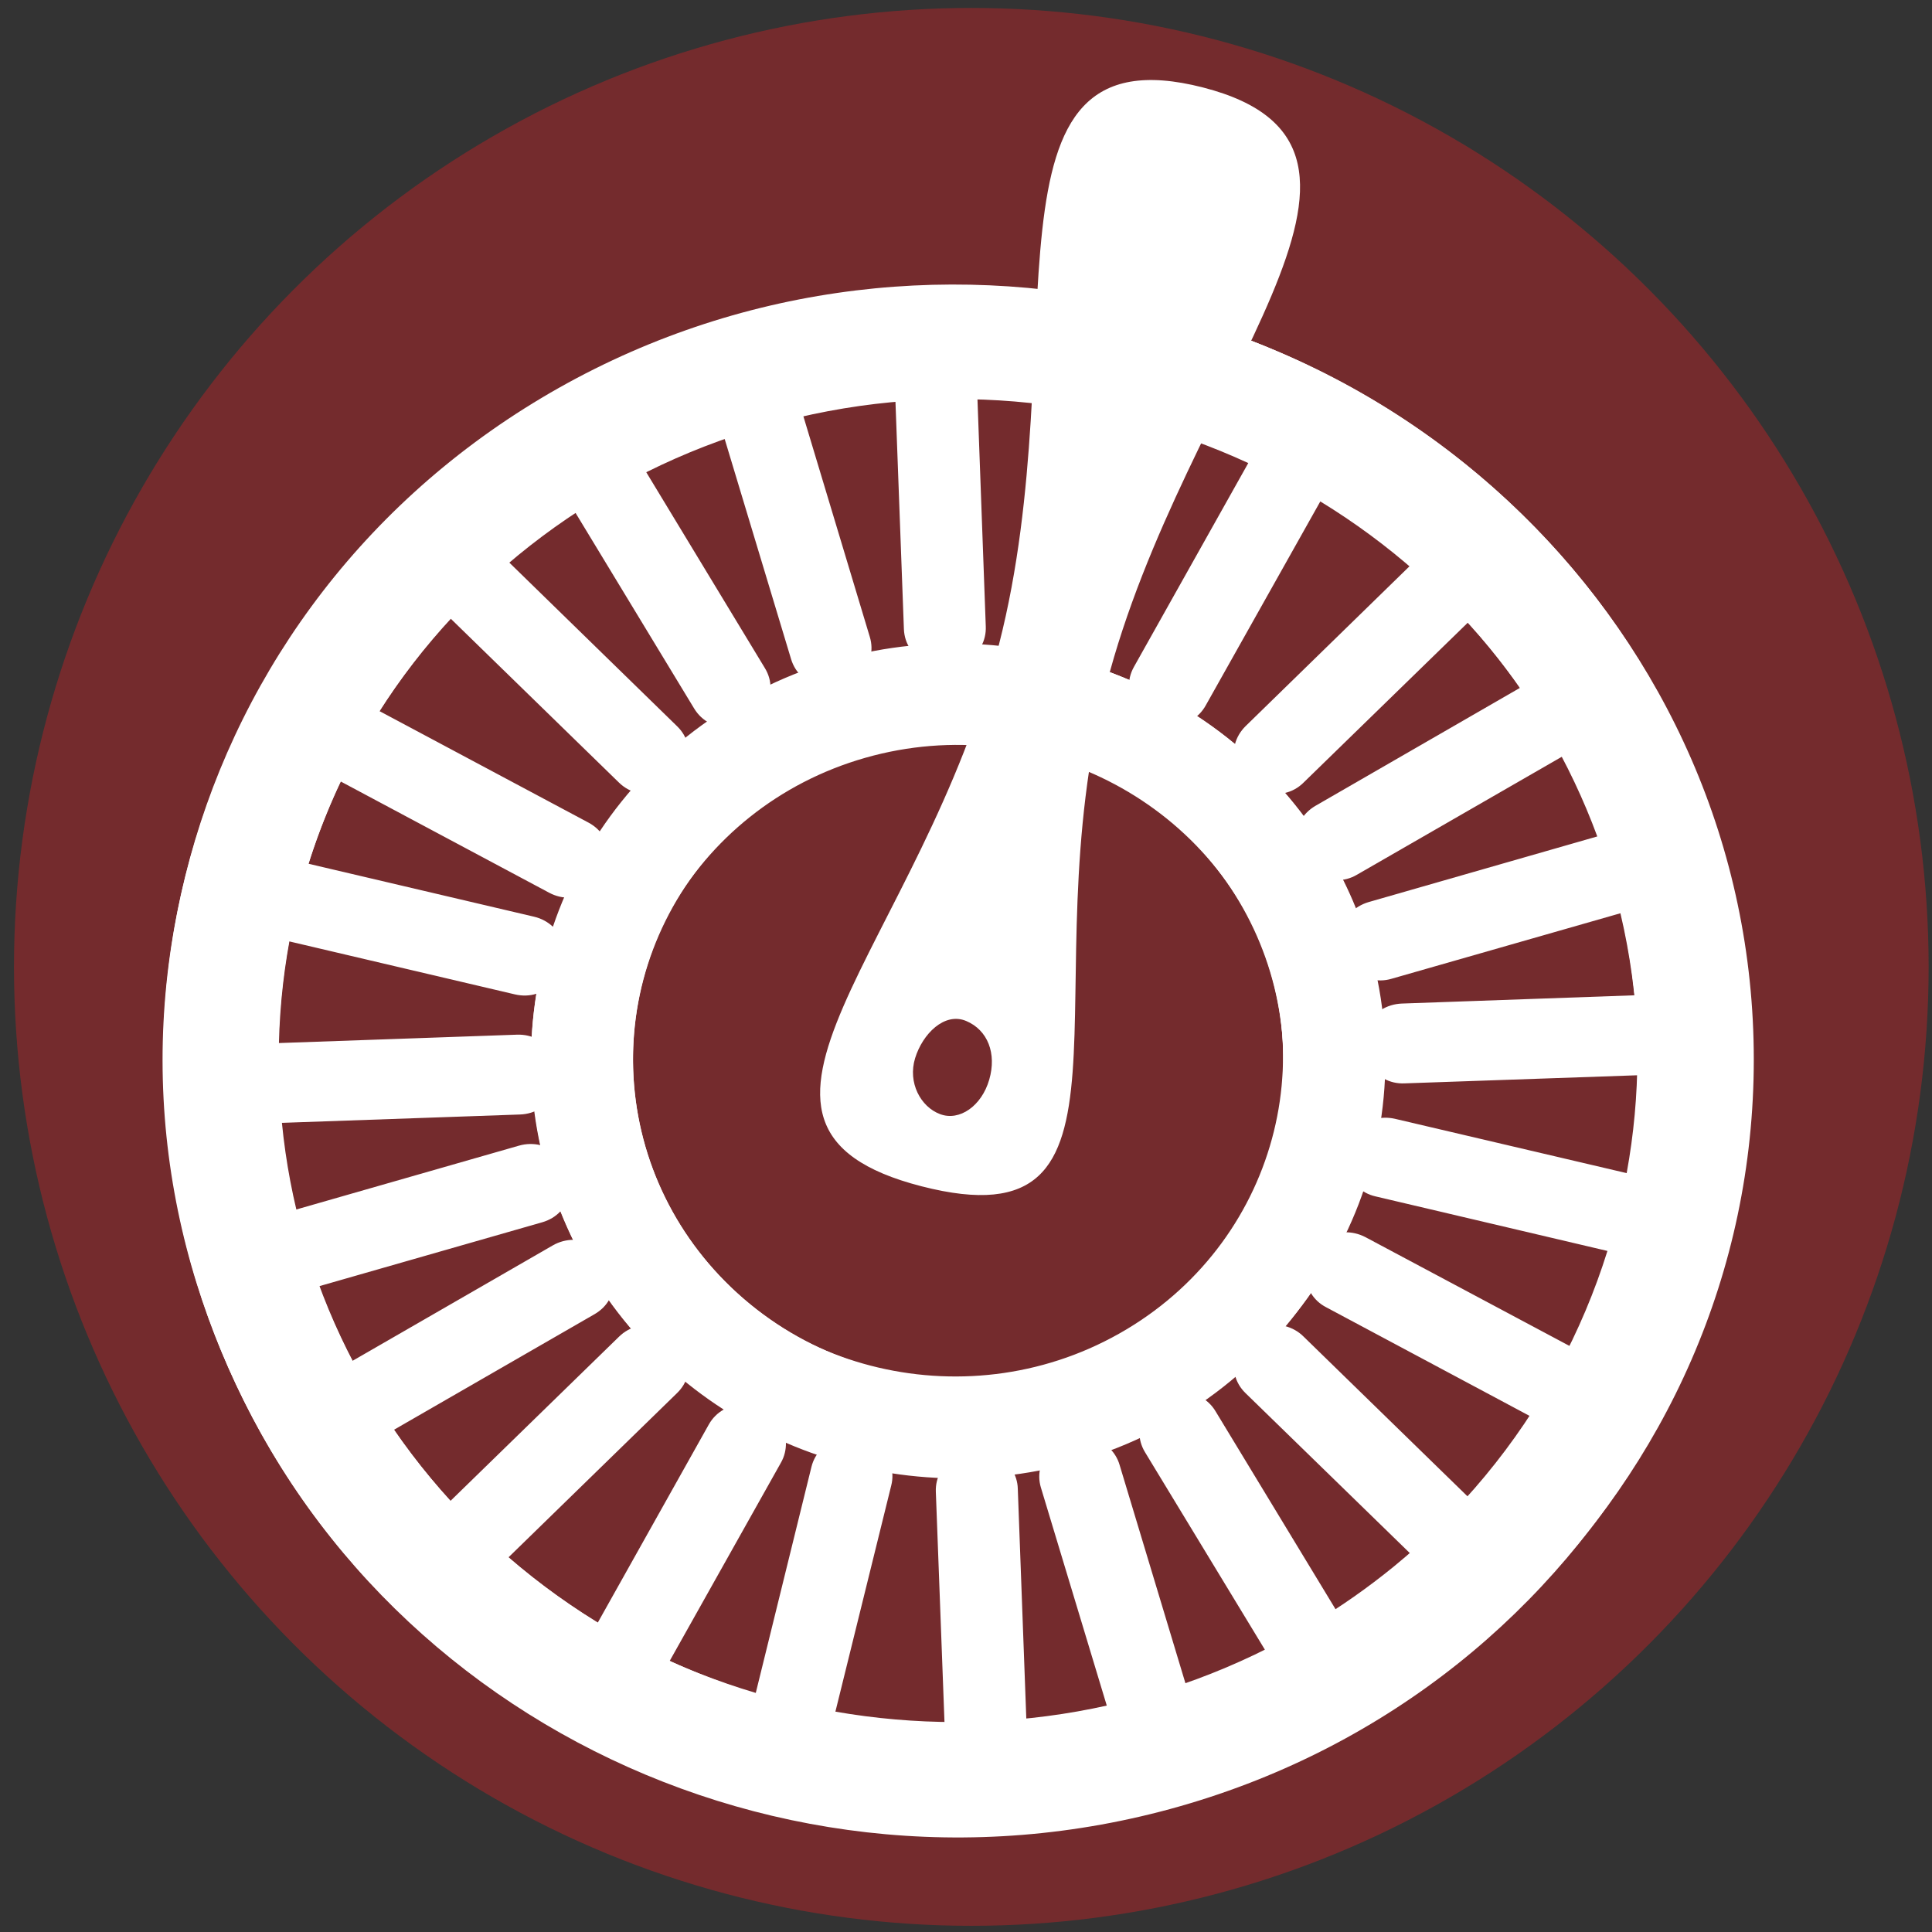 <?xml version="1.0" encoding="utf-8"?>
<svg viewBox="0 0 50 50" xmlns="http://www.w3.org/2000/svg">
  <rect x="0" y="0" width="50" height="50" fill="#333333" stroke="none"/>
  <circle cx="42.118" cy="42.09" r="41.5" style="fill: rgba(179, 36, 41, 0.51);" transform="matrix(0.597, 0, 0, 0.598, -0.007, -0.147)"/>
  <g style="" transform="matrix(0.923, 0, 0, 0.9, 1.61, 4.778)">
    <g transform="matrix(0.754, 0, 0, 0.767, -12.66, -13.112)" style="">
      <g transform="matrix(1.025, 0, 0, 1.007, -1.002, -0.326)" style="">
        <path d="M 49.979 21.125 C 34.123 21.125 21.229 34.024 21.229 49.875 C 21.229 65.731 34.123 78.625 49.979 78.625 C 65.831 78.625 78.729 65.731 78.729 49.875 C 78.729 34.024 65.83 21.125 49.979 21.125 Z M 49.979 25.094 C 56.274 25.094 62.03 27.455 66.406 31.341 L 60.289 37.463 C 60.1 37.656 59.971 37.884 59.906 38.132 C 57.222 35.86 53.76 34.49 49.979 34.49 C 46.198 34.49 42.736 35.859 40.052 38.132 C 39.988 37.884 39.859 37.655 39.665 37.463 L 33.548 31.341 C 37.923 27.456 43.683 25.094 49.979 25.094 Z M 49.979 61.787 C 43.411 61.787 38.067 56.444 38.067 49.875 C 38.067 43.306 43.411 37.963 49.979 37.963 C 56.547 37.963 61.891 43.306 61.891 49.875 C 61.891 56.444 56.547 61.787 49.979 61.787 Z M 25.197 49.875 C 25.197 43.58 27.558 37.824 31.443 33.449 L 37.561 39.566 C 37.755 39.759 37.988 39.889 38.236 39.948 C 35.964 42.632 34.594 46.095 34.594 49.875 C 34.594 53.655 35.963 57.118 38.236 59.802 C 37.988 59.866 37.755 59.995 37.561 60.19 L 31.443 66.307 C 27.56 61.931 25.197 56.17 25.197 49.875 Z M 49.979 74.656 C 43.684 74.656 37.923 72.295 33.547 68.409 L 39.664 62.292 C 39.858 62.099 39.992 61.865 40.051 61.618 C 42.735 63.89 46.198 65.26 49.978 65.26 C 53.758 65.26 57.221 63.891 59.905 61.618 C 59.965 61.865 60.093 62.098 60.288 62.292 L 66.41 68.409 C 62.034 72.294 56.273 74.656 49.979 74.656 Z M 68.514 66.307 L 62.392 60.185 C 62.204 59.992 61.97 59.863 61.727 59.798 C 63.995 57.118 65.364 53.651 65.364 49.875 C 65.364 48.842 65.262 47.834 65.067 46.858 C 64.866 45.853 64.568 44.883 64.181 43.959 C 63.568 42.495 62.735 41.144 61.722 39.948 C 61.969 39.889 62.202 39.76 62.391 39.566 L 68.513 33.449 C 70.611 35.812 72.265 38.578 73.342 41.614 C 73.865 43.085 74.251 44.62 74.488 46.204 C 74.666 47.402 74.759 48.628 74.759 49.875 C 74.76 56.17 72.397 61.931 68.514 66.307 Z" fill="#FFFFFF"/>
      </g>
    </g>
    <g>
      <g>
        <path d="M 25.192 2.947 C 12.946 2.947 2.987 12.909 2.987 25.152 C 2.987 37.398 12.946 47.356 25.192 47.356 C 37.436 47.356 47.397 37.398 47.397 25.152 C 47.397 12.909 37.435 2.947 25.192 2.947 Z M 25.192 6.012 C 30.054 6.012 34.5 7.835 37.88 10.837 L 33.155 15.565 C 33.009 15.714 32.91 15.89 32.859 16.082 C 30.786 14.327 28.113 13.269 25.192 13.269 C 22.272 13.269 19.598 14.326 17.525 16.082 C 17.476 15.89 17.376 15.713 17.226 15.565 L 12.502 10.837 C 15.881 7.836 20.33 6.012 25.192 6.012 Z M 25.192 34.352 C 20.12 34.352 15.992 30.225 15.992 25.152 C 15.992 20.078 20.12 15.951 25.192 15.951 C 30.265 15.951 34.393 20.078 34.393 25.152 C 34.393 30.225 30.265 34.352 25.192 34.352 Z M 6.052 25.152 C 6.052 20.29 7.876 15.844 10.876 12.465 L 15.601 17.189 C 15.751 17.338 15.931 17.439 16.123 17.484 C 14.368 19.557 13.31 22.232 13.31 25.152 C 13.31 28.071 14.367 30.746 16.123 32.819 C 15.931 32.868 15.751 32.968 15.601 33.118 L 10.876 37.843 C 7.877 34.463 6.052 30.013 6.052 25.152 Z M 25.192 44.291 C 20.33 44.291 15.881 42.468 12.501 39.466 L 17.226 34.742 C 17.375 34.593 17.479 34.412 17.524 34.221 C 19.597 35.976 22.272 37.034 25.192 37.034 C 28.111 37.034 30.786 35.977 32.859 34.221 C 32.905 34.412 33.004 34.592 33.154 34.742 L 37.883 39.466 C 34.503 42.467 30.053 44.291 25.192 44.291 Z M 39.508 37.843 L 34.779 33.114 C 34.634 32.965 34.454 32.866 34.266 32.816 C 36.018 30.746 37.075 28.068 37.075 25.152 C 37.075 24.354 36.996 23.575 36.846 22.821 C 36.69 22.045 36.46 21.296 36.161 20.582 C 35.688 19.452 35.044 18.408 34.262 17.484 C 34.453 17.439 34.633 17.339 34.779 17.189 L 39.507 12.465 C 41.127 14.29 42.405 16.426 43.237 18.771 C 43.641 19.907 43.939 21.093 44.122 22.316 C 44.259 23.241 44.331 24.188 44.331 25.152 C 44.332 30.013 42.507 34.463 39.508 37.843 Z" fill="#FFFFFF" transform="matrix(0.732, 0.681, -0.681, 0.732, 23.886, -10.423)"/>
        <path d="M 25.033 2.946 C 12.787 2.946 2.828 12.909 2.828 25.151 C 2.828 37.398 12.787 47.356 25.033 47.356 C 37.276 47.356 47.238 37.398 47.238 25.151 C 47.238 12.909 37.276 2.946 25.033 2.946 Z M 25.033 6.012 C 29.895 6.012 34.341 7.835 37.721 10.837 L 32.996 15.565 C 32.85 15.714 32.751 15.89 32.7 16.082 C 30.627 14.327 27.953 13.269 25.033 13.269 C 22.113 13.269 19.439 14.326 17.366 16.082 C 17.317 15.89 17.217 15.713 17.067 15.565 L 12.343 10.837 C 15.722 7.836 20.171 6.012 25.033 6.012 Z M 25.033 34.352 C 19.96 34.352 15.833 30.225 15.833 25.151 C 15.833 20.078 19.96 15.951 25.033 15.951 C 30.106 15.951 34.233 20.078 34.233 25.151 C 34.233 30.225 30.106 34.352 25.033 34.352 Z M 5.893 25.151 C 5.893 20.289 7.716 15.844 10.717 12.465 L 15.442 17.189 C 15.592 17.338 15.772 17.439 15.964 17.484 C 14.209 19.557 13.151 22.232 13.151 25.151 C 13.151 28.071 14.208 30.745 15.964 32.818 C 15.772 32.868 15.592 32.968 15.442 33.118 L 10.717 37.843 C 7.718 34.463 5.893 30.013 5.893 25.151 Z M 25.033 44.291 C 20.171 44.291 15.722 42.467 12.342 39.466 L 17.067 34.742 C 17.216 34.593 17.32 34.412 17.365 34.221 C 19.438 35.976 22.113 37.034 25.032 37.034 C 27.952 37.034 30.627 35.977 32.7 34.221 C 32.746 34.412 32.845 34.592 32.995 34.742 L 37.724 39.466 C 34.344 42.467 29.894 44.291 25.033 44.291 Z M 39.349 37.843 L 34.62 33.114 C 34.475 32.965 34.294 32.866 34.107 32.815 C 35.858 30.745 36.916 28.068 36.916 25.151 C 36.916 24.354 36.837 23.575 36.686 22.821 C 36.531 22.045 36.301 21.296 36.002 20.582 C 35.529 19.451 34.885 18.408 34.103 17.484 C 34.294 17.439 34.474 17.339 34.62 17.189 L 39.348 12.465 C 40.968 14.29 42.246 16.426 43.078 18.771 C 43.482 19.907 43.78 21.093 43.963 22.316 C 44.1 23.241 44.172 24.188 44.172 25.151 C 44.173 30.013 42.348 34.463 39.349 37.843 Z" fill="#FFFFFF" transform="matrix(0.969, 0.249, -0.249, 0.969, 7.038, -5.433)"/>
        <path d="M 25.033 3.026 C 12.787 3.026 2.828 12.989 2.828 25.231 C 2.828 37.478 12.787 47.436 25.033 47.436 C 37.276 47.436 47.238 37.478 47.238 25.231 C 47.238 12.989 37.276 3.026 25.033 3.026 Z M 25.033 6.092 C 29.895 6.092 34.341 7.915 37.721 10.917 L 32.996 15.645 C 32.85 15.794 32.751 15.97 32.7 16.162 C 30.627 14.407 27.953 13.349 25.033 13.349 C 22.113 13.349 19.439 14.406 17.366 16.162 C 17.317 15.97 17.217 15.793 17.067 15.645 L 12.343 10.917 C 15.722 7.916 20.171 6.092 25.033 6.092 Z M 25.033 34.432 C 19.96 34.432 15.833 30.305 15.833 25.231 C 15.833 20.158 19.96 16.031 25.033 16.031 C 30.106 16.031 34.233 20.158 34.233 25.231 C 34.233 30.305 30.106 34.432 25.033 34.432 Z M 5.893 25.231 C 5.893 20.369 7.716 15.924 10.717 12.545 L 15.442 17.269 C 15.592 17.418 15.772 17.519 15.964 17.564 C 14.209 19.637 13.151 22.312 13.151 25.231 C 13.151 28.151 14.208 30.825 15.964 32.898 C 15.772 32.948 15.592 33.048 15.442 33.198 L 10.717 37.923 C 7.718 34.543 5.893 30.093 5.893 25.231 Z M 25.033 44.371 C 20.171 44.371 15.722 42.547 12.342 39.546 L 17.067 34.822 C 17.216 34.673 17.32 34.492 17.365 34.301 C 19.438 36.056 22.113 37.114 25.032 37.114 C 27.952 37.114 30.627 36.057 32.7 34.301 C 32.746 34.492 32.845 34.672 32.995 34.822 L 37.724 39.546 C 34.344 42.547 29.894 44.371 25.033 44.371 Z M 39.349 37.923 L 34.62 33.194 C 34.475 33.045 34.294 32.946 34.107 32.895 C 35.858 30.825 36.916 28.148 36.916 25.231 C 36.916 24.434 36.837 23.655 36.686 22.901 C 36.531 22.125 36.301 21.376 36.002 20.662 C 35.529 19.531 34.885 18.488 34.103 17.564 C 34.294 17.519 34.474 17.419 34.62 17.269 L 39.348 12.545 C 40.968 14.37 42.246 16.506 43.078 18.851 C 43.482 19.987 43.78 21.173 43.963 22.396 C 44.1 23.321 44.172 24.268 44.172 25.231 C 44.173 30.093 42.348 34.543 39.349 37.923 Z" fill="#FFFFFF" transform="matrix(0.878, 0.479, -0.479, 0.878, 15.152, -8.91)"/>
        <path d="M 25.033 2.867 C 12.787 2.867 2.828 12.83 2.828 25.072 C 2.828 37.319 12.787 47.277 25.033 47.277 C 37.276 47.277 47.238 37.319 47.238 25.072 C 47.238 12.83 37.276 2.867 25.033 2.867 Z M 25.033 5.933 C 29.895 5.933 34.341 7.756 37.721 10.758 L 32.996 15.486 C 32.85 15.635 32.751 15.811 32.7 16.003 C 30.627 14.248 27.953 13.19 25.033 13.19 C 22.113 13.19 19.439 14.247 17.366 16.003 C 17.317 15.811 17.217 15.634 17.067 15.486 L 12.343 10.758 C 15.722 7.757 20.171 5.933 25.033 5.933 Z M 25.033 34.273 C 19.96 34.273 15.833 30.146 15.833 25.072 C 15.833 19.999 19.96 15.872 25.033 15.872 C 30.106 15.872 34.233 19.999 34.233 25.072 C 34.233 30.146 30.106 34.273 25.033 34.273 Z M 5.893 25.072 C 5.893 20.21 7.716 15.765 10.717 12.386 L 15.442 17.11 C 15.592 17.259 15.772 17.36 15.964 17.405 C 14.209 19.478 13.151 22.153 13.151 25.072 C 13.151 27.992 14.208 30.666 15.964 32.739 C 15.772 32.789 15.592 32.889 15.442 33.039 L 10.717 37.764 C 7.718 34.384 5.893 29.934 5.893 25.072 Z M 25.033 44.212 C 20.171 44.212 15.722 42.388 12.342 39.387 L 17.067 34.663 C 17.216 34.514 17.32 34.333 17.365 34.142 C 19.438 35.897 22.113 36.955 25.032 36.955 C 27.952 36.955 30.627 35.898 32.7 34.142 C 32.746 34.333 32.845 34.513 32.995 34.663 L 37.724 39.387 C 34.344 42.388 29.894 44.212 25.033 44.212 Z M 39.349 37.764 L 34.62 33.035 C 34.475 32.886 34.294 32.787 34.107 32.736 C 35.858 30.666 36.916 27.989 36.916 25.072 C 36.916 24.275 36.837 23.496 36.686 22.742 C 36.531 21.966 36.301 21.217 36.002 20.503 C 35.529 19.372 34.885 18.329 34.103 17.405 C 34.294 17.36 34.474 17.26 34.62 17.11 L 39.348 12.386 C 40.968 14.211 42.246 16.347 43.078 18.692 C 43.482 19.828 43.78 21.014 43.963 22.237 C 44.1 23.162 44.172 24.109 44.172 25.072 C 44.173 29.934 42.348 34.384 39.349 37.764 Z" fill="#FFFFFF" transform="matrix(0.522, 0.853, -0.853, 0.522, 33.352, -9.367)"/>
        <path d="M 25.113 3.105 C 12.867 3.105 2.908 13.068 2.908 25.31 C 2.908 37.557 12.867 47.515 25.113 47.515 C 37.356 47.515 47.318 37.557 47.318 25.31 C 47.318 13.068 37.356 3.105 25.113 3.105 Z M 25.113 6.171 C 29.975 6.171 34.421 7.994 37.801 10.996 L 33.076 15.724 C 32.93 15.873 32.831 16.049 32.78 16.241 C 30.707 14.486 28.033 13.428 25.113 13.428 C 22.193 13.428 19.519 14.485 17.446 16.241 C 17.397 16.049 17.297 15.872 17.147 15.724 L 12.423 10.996 C 15.802 7.995 20.251 6.171 25.113 6.171 Z M 25.113 34.511 C 20.04 34.511 15.913 30.384 15.913 25.31 C 15.913 20.237 20.04 16.11 25.113 16.11 C 30.186 16.11 34.313 20.237 34.313 25.31 C 34.313 30.384 30.186 34.511 25.113 34.511 Z M 5.973 25.31 C 5.973 20.448 7.796 16.003 10.797 12.624 L 15.522 17.348 C 15.672 17.497 15.852 17.598 16.044 17.643 C 14.289 19.716 13.231 22.391 13.231 25.31 C 13.231 28.23 14.288 30.904 16.044 32.977 C 15.852 33.027 15.672 33.127 15.522 33.277 L 10.797 38.002 C 7.798 34.622 5.973 30.172 5.973 25.31 Z M 25.113 44.45 C 20.251 44.45 15.802 42.626 12.422 39.625 L 17.147 34.901 C 17.296 34.752 17.4 34.571 17.445 34.38 C 19.518 36.135 22.193 37.193 25.112 37.193 C 28.032 37.193 30.707 36.136 32.78 34.38 C 32.826 34.571 32.925 34.751 33.075 34.901 L 37.804 39.625 C 34.424 42.626 29.974 44.45 25.113 44.45 Z M 39.429 38.002 L 34.7 33.273 C 34.555 33.124 34.374 33.025 34.187 32.974 C 35.938 30.904 36.996 28.227 36.996 25.31 C 36.996 24.513 36.917 23.734 36.766 22.98 C 36.611 22.204 36.381 21.455 36.082 20.741 C 35.609 19.61 34.965 18.567 34.183 17.643 C 34.374 17.598 34.554 17.498 34.7 17.348 L 39.428 12.624 C 41.048 14.449 42.326 16.585 43.158 18.93 C 43.562 20.066 43.86 21.252 44.043 22.475 C 44.18 23.4 44.252 24.347 44.252 25.31 C 44.253 30.172 42.428 34.622 39.429 38.002 Z" fill="#FFFFFF" transform="matrix(0.281, 0.96, -0.96, 0.281, 42.341, -5.906)"/>
      </g>
      <path d="M 28.027 -3.311 C 21.25 -3.311 26.36 4.663 26.36 13.651 C 26.36 22.645 21.25 29.297 28.027 29.297 C 34.804 29.297 29.557 23.031 29.557 14.038 C 29.557 5.05 34.804 -3.311 28.027 -3.311 Z M 28.025 27.155 C 27.448 27.091 26.926 26.51 26.96 25.775 C 26.994 25.043 27.437 24.277 28.087 24.375 C 28.737 24.474 29.146 25.06 29.122 25.845 C 29.098 26.632 28.604 27.222 28.025 27.155 Z" fill="#FFFFFF" style="" transform="matrix(0.969, 0.255, -0.242, 0.969, 4.028, -6.732)"/>
    </g>
  </g>
</svg>